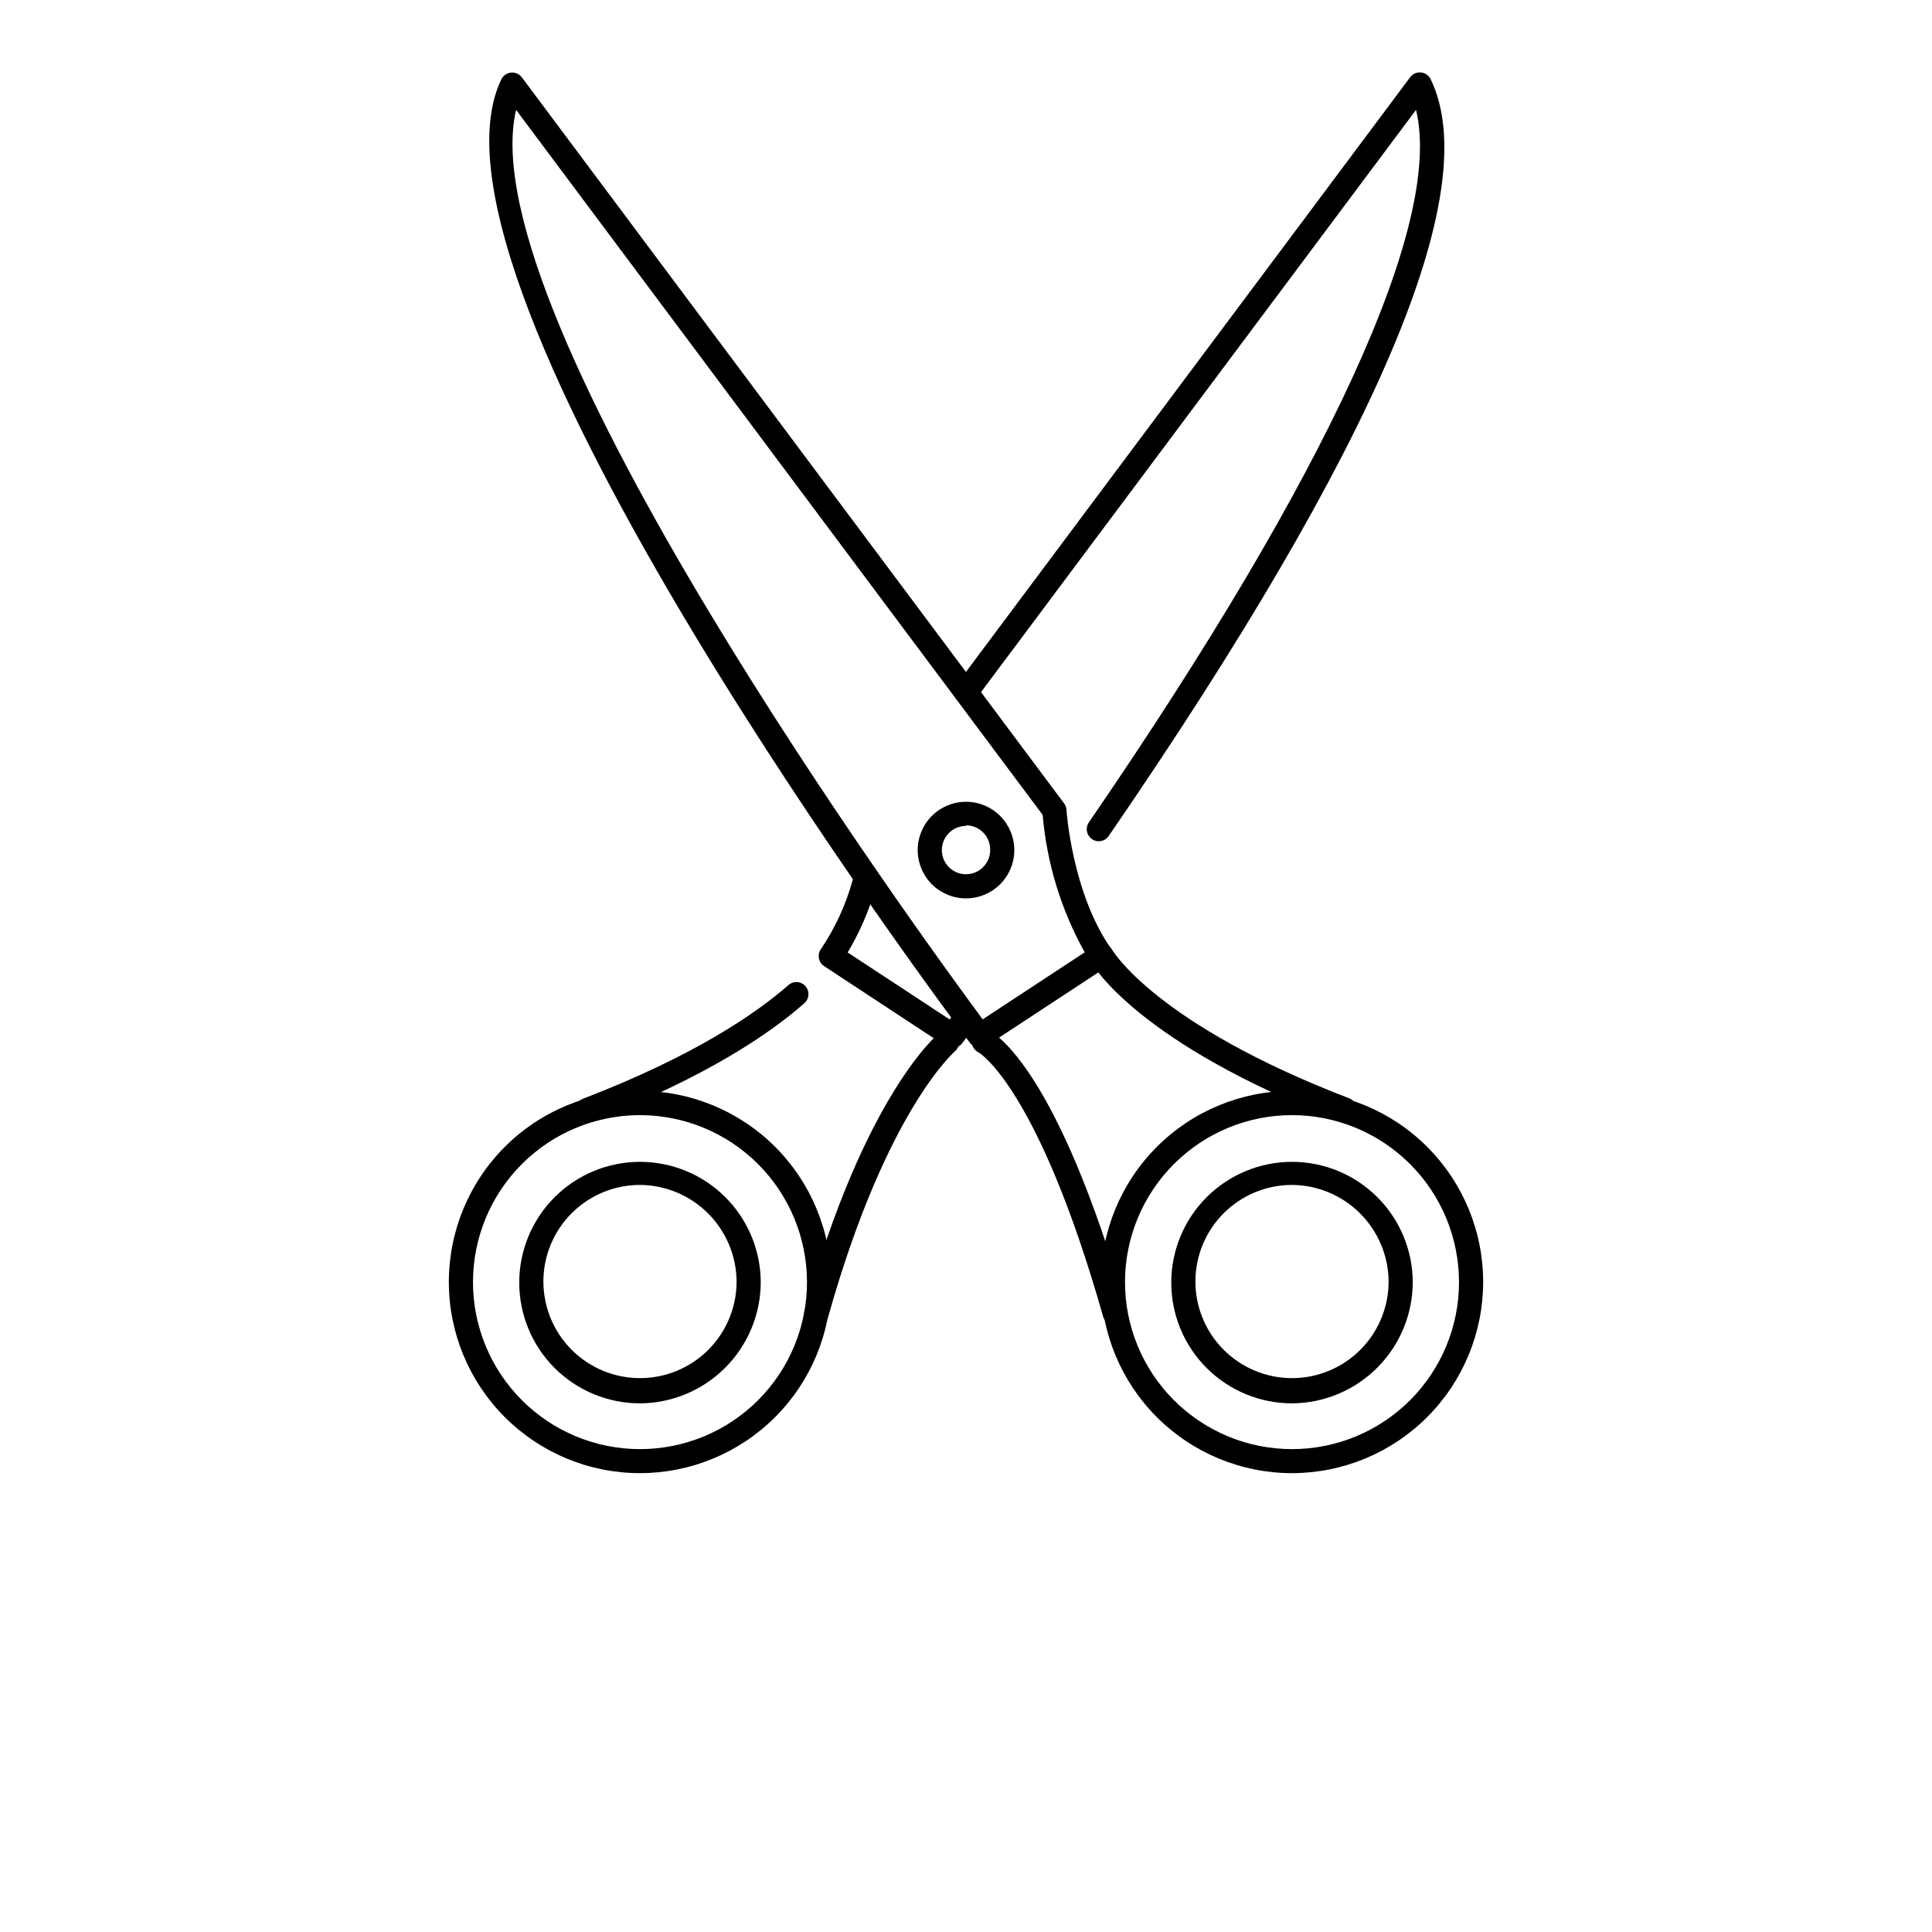 <?xml version="1.0" encoding="UTF-8"?>
<svg width="700pt" height="700pt" version="1.1" viewBox="0 0 700 700" xmlns="http://www.w3.org/2000/svg" xmlns:xlink="http://www.w3.org/1999/xlink">
 <defs>
  <symbol id="w" overflow="visible">
   <path d="m14.656-0.875c-0.762 0.398-1.555 0.695-2.375 0.891-0.812 0.195-1.664 0.297-2.547 0.297-2.656 0-4.762-0.738-6.312-2.219-1.555-1.488-2.328-3.504-2.328-6.047 0-2.551 0.773-4.566 2.328-6.047 1.551-1.488 3.656-2.234 6.312-2.234 0.883 0 1.734 0.102 2.547 0.297 0.82 0.199 1.613 0.496 2.375 0.891v3.297c-0.762-0.52-1.512-0.898-2.25-1.141-0.742-0.238-1.523-0.359-2.344-0.359-1.469 0-2.625 0.469-3.469 1.406-0.836 0.938-1.25 2.234-1.25 3.891 0 1.648 0.414 2.938 1.25 3.875 0.844 0.938 2 1.406 3.469 1.406 0.82 0 1.602-0.117 2.344-0.359 0.738-0.238 1.488-0.617 2.25-1.141z"/>
  </symbol>
  <symbol id="d" overflow="visible">
   <path d="m10.719-8.703c-0.336-0.156-0.668-0.27-1-0.344-0.324-0.082-0.656-0.125-1-0.125-0.98 0-1.734 0.32-2.266 0.953-0.531 0.625-0.797 1.527-0.797 2.703v5.516h-3.812v-11.969h3.812v1.969c0.488-0.781 1.051-1.348 1.688-1.703 0.645-0.363 1.41-0.547 2.297-0.547 0.133 0 0.273 0.008 0.422 0.016 0.145 0.012 0.363 0.031 0.656 0.062z"/>
  </symbol>
  <symbol id="a" overflow="visible">
   <path d="m13.781-6.016v1.094h-8.938c0.094 0.898 0.414 1.57 0.969 2.016 0.551 0.449 1.328 0.672 2.328 0.672 0.801 0 1.625-0.117 2.469-0.359 0.844-0.238 1.711-0.598 2.609-1.078v2.953c-0.906 0.336-1.812 0.59-2.719 0.766s-1.812 0.266-2.719 0.266c-2.156 0-3.84-0.547-5.047-1.641-1.199-1.102-1.797-2.648-1.797-4.641 0-1.945 0.586-3.477 1.766-4.594 1.176-1.125 2.801-1.688 4.875-1.688 1.875 0 3.375 0.57 4.5 1.703 1.133 1.125 1.703 2.637 1.703 4.531zm-3.938-1.266c0-0.727-0.215-1.312-0.641-1.75-0.418-0.445-0.969-0.672-1.656-0.672-0.742 0-1.344 0.211-1.812 0.625-0.461 0.418-0.746 1.016-0.859 1.797z"/>
  </symbol>
  <symbol id="f" overflow="visible">
   <path d="m7.203-5.391c-0.805 0-1.406 0.137-1.812 0.406-0.398 0.273-0.594 0.672-0.594 1.203 0 0.48 0.16 0.859 0.484 1.141 0.32 0.273 0.773 0.406 1.359 0.406 0.719 0 1.32-0.254 1.812-0.766 0.488-0.52 0.734-1.172 0.734-1.953v-0.438zm5.844-1.438v6.828h-3.859v-1.766c-0.512 0.719-1.09 1.246-1.734 1.578-0.637 0.332-1.418 0.5-2.344 0.5-1.242 0-2.246-0.359-3.016-1.078-0.773-0.727-1.156-1.672-1.156-2.828 0-1.395 0.477-2.422 1.438-3.078 0.969-0.656 2.488-0.984 4.562-0.984h2.25v-0.297c0-0.602-0.242-1.047-0.719-1.328-0.48-0.281-1.227-0.422-2.234-0.422-0.812 0-1.574 0.086-2.281 0.25-0.711 0.156-1.367 0.402-1.969 0.734v-2.922c0.82-0.195 1.645-0.348 2.469-0.453 0.82-0.102 1.648-0.156 2.484-0.156 2.156 0 3.711 0.43 4.672 1.281 0.957 0.844 1.438 2.227 1.438 4.141z"/>
  </symbol>
  <symbol id="b" overflow="visible">
   <path d="m6.016-15.359v3.391h3.938v2.734h-3.938v5.078c0 0.555 0.109 0.93 0.328 1.125 0.219 0.199 0.656 0.297 1.312 0.297h1.969v2.734h-3.281c-1.512 0-2.586-0.312-3.219-0.938-0.625-0.633-0.938-1.707-0.938-3.219v-5.078h-1.906v-2.734h1.906v-3.391z"/>
  </symbol>
  <symbol id="l" overflow="visible">
   <path d="m9.969-10.219v-6.406h3.859v16.625h-3.859v-1.734c-0.523 0.711-1.102 1.23-1.734 1.562-0.637 0.32-1.371 0.484-2.203 0.484-1.469 0-2.68-0.582-3.625-1.75-0.949-1.176-1.422-2.688-1.422-4.531s0.473-3.348 1.422-4.516c0.945-1.176 2.156-1.766 3.625-1.766 0.832 0 1.566 0.168 2.203 0.5 0.633 0.324 1.211 0.836 1.734 1.531zm-2.516 7.75c0.82 0 1.445-0.297 1.875-0.891 0.426-0.602 0.641-1.473 0.641-2.609 0-1.145-0.215-2.016-0.641-2.609-0.43-0.594-1.055-0.891-1.875-0.891-0.812 0-1.434 0.297-1.859 0.891-0.43 0.594-0.641 1.465-0.641 2.609 0 1.137 0.211 2.008 0.641 2.609 0.426 0.594 1.047 0.891 1.859 0.891z"/>
  </symbol>
  <symbol id="k" overflow="visible">
   <path d="m8.203-2.469c0.82 0 1.445-0.297 1.875-0.891 0.426-0.602 0.641-1.473 0.641-2.609 0-1.145-0.215-2.016-0.641-2.609-0.43-0.594-1.055-0.891-1.875-0.891-0.824 0-1.453 0.305-1.891 0.906-0.438 0.594-0.656 1.461-0.656 2.594 0 1.137 0.219 2.008 0.656 2.609 0.438 0.594 1.066 0.891 1.891 0.891zm-2.547-7.75c0.531-0.695 1.113-1.207 1.75-1.531 0.645-0.332 1.383-0.5 2.219-0.5 1.469 0 2.676 0.59 3.625 1.766 0.945 1.168 1.422 2.672 1.422 4.516s-0.477 3.356-1.422 4.531c-0.949 1.168-2.156 1.75-3.625 1.75-0.836 0-1.574-0.168-2.219-0.5-0.637-0.332-1.219-0.848-1.75-1.547v1.734h-3.812v-16.625h3.812z"/>
  </symbol>
  <symbol id="j" overflow="visible">
   <path d="m0.266-11.969h3.828l3.219 8.125 2.734-8.125h3.812l-5.031 13.094c-0.5 1.332-1.09 2.266-1.766 2.797-0.668 0.531-1.555 0.797-2.656 0.797h-2.219v-2.5h1.203c0.645 0 1.113-0.105 1.406-0.312 0.301-0.211 0.531-0.578 0.688-1.109l0.109-0.344z"/>
  </symbol>
  <symbol id="c" overflow="visible">
   <path d="m2.016-15.953h6.812c2.031 0 3.586 0.453 4.672 1.359 1.094 0.898 1.641 2.18 1.641 3.844 0 1.68-0.547 2.969-1.641 3.875-1.086 0.898-2.641 1.344-4.672 1.344h-2.703v5.531h-4.109zm4.109 2.984v4.453h2.266c0.801 0 1.414-0.191 1.844-0.578 0.438-0.383 0.656-0.938 0.656-1.656 0-0.707-0.219-1.254-0.656-1.641-0.43-0.383-1.043-0.578-1.844-0.578z"/>
  </symbol>
  <symbol id="i" overflow="visible">
   <path d="m13.859-7.281v7.281h-3.844v-5.547c0-1.051-0.027-1.77-0.078-2.156-0.043-0.395-0.121-0.688-0.234-0.875-0.148-0.25-0.352-0.441-0.609-0.578-0.25-0.145-0.543-0.219-0.875-0.219-0.793 0-1.418 0.312-1.875 0.938-0.461 0.617-0.688 1.465-0.688 2.547v5.891h-3.812v-16.625h3.812v6.406c0.582-0.695 1.195-1.207 1.844-1.531 0.645-0.332 1.359-0.5 2.141-0.5 1.383 0 2.43 0.43 3.141 1.281 0.719 0.844 1.078 2.074 1.078 3.688z"/>
  </symbol>
  <symbol id="h" overflow="visible">
   <path d="m1.844-11.969h3.812v11.969h-3.812zm0-4.656h3.812v3.125h-3.812z"/>
  </symbol>
  <symbol id="v" overflow="visible">
   <path d="m1.844-16.625h3.812v16.625h-3.812z"/>
  </symbol>
  <symbol id="g" overflow="visible">
   <path d="m5.656-1.734v6.281h-3.812v-16.516h3.812v1.75c0.531-0.695 1.113-1.207 1.75-1.531 0.645-0.332 1.383-0.5 2.219-0.5 1.469 0 2.676 0.59 3.625 1.766 0.945 1.168 1.422 2.672 1.422 4.516s-0.477 3.356-1.422 4.531c-0.949 1.168-2.156 1.75-3.625 1.75-0.836 0-1.574-0.168-2.219-0.5-0.637-0.332-1.219-0.848-1.75-1.547zm2.547-7.734c-0.824 0-1.453 0.305-1.891 0.906-0.438 0.594-0.656 1.461-0.656 2.594 0 1.137 0.219 2.008 0.656 2.609 0.438 0.594 1.066 0.891 1.891 0.891 0.82 0 1.445-0.297 1.875-0.891 0.426-0.602 0.641-1.473 0.641-2.609 0-1.145-0.215-2.016-0.641-2.609-0.43-0.594-1.055-0.891-1.875-0.891z"/>
  </symbol>
  <symbol id="u" overflow="visible">
   <path d="m1.25-11.969h10.438v2.672l-6.297 6.562h6.297v2.734h-10.703v-2.672l6.297-6.562h-6.031z"/>
  </symbol>
  <symbol id="t" overflow="visible">
   <path d="m1.844-16.625h3.812v9.047l4.406-4.391h4.438l-5.844 5.5 6.312 6.469h-4.641l-4.672-4.984v4.984h-3.812z"/>
  </symbol>
  <symbol id="s" overflow="visible">
   <path d="m9.703-16.625v2.516h-2.109c-0.543 0-0.922 0.102-1.141 0.297-0.211 0.199-0.312 0.539-0.312 1.016v0.828h3.266v2.734h-3.266v9.234h-3.828v-9.234h-1.891v-2.734h1.891v-0.828c0-1.301 0.363-2.266 1.094-2.891 0.727-0.625 1.852-0.938 3.375-0.938z"/>
  </symbol>
  <symbol id="e" overflow="visible">
   <path d="m7.531-9.516c-0.844 0-1.492 0.309-1.938 0.922-0.449 0.605-0.672 1.48-0.672 2.625 0 1.148 0.223 2.027 0.672 2.641 0.445 0.605 1.094 0.906 1.938 0.906 0.832 0 1.469-0.301 1.906-0.906 0.445-0.613 0.672-1.492 0.672-2.641 0-1.145-0.227-2.019-0.672-2.625-0.438-0.613-1.074-0.922-1.906-0.922zm0-2.734c2.051 0 3.656 0.559 4.812 1.672 1.164 1.105 1.75 2.641 1.75 4.609s-0.586 3.512-1.75 4.625c-1.156 1.105-2.762 1.656-4.812 1.656-2.062 0-3.68-0.551-4.844-1.656-1.168-1.113-1.75-2.656-1.75-4.625s0.582-3.504 1.75-4.609c1.164-1.113 2.781-1.672 4.844-1.672z"/>
  </symbol>
  <symbol id="r" overflow="visible">
   <path d="m12.922-9.969c0.488-0.75 1.062-1.316 1.719-1.703 0.664-0.383 1.398-0.578 2.203-0.578 1.375 0 2.422 0.43 3.141 1.281 0.719 0.844 1.078 2.074 1.078 3.688v7.281h-3.844v-6.234c0.008-0.094 0.016-0.188 0.016-0.281v-0.438c0-0.844-0.125-1.457-0.375-1.844-0.25-0.383-0.652-0.578-1.203-0.578-0.73 0-1.293 0.305-1.688 0.906-0.387 0.594-0.59 1.461-0.609 2.594v5.875h-3.844v-6.234c0-1.32-0.117-2.176-0.344-2.562-0.23-0.383-0.637-0.578-1.219-0.578-0.73 0-1.297 0.305-1.703 0.906-0.398 0.605-0.594 1.465-0.594 2.578v5.891h-3.844v-11.969h3.844v1.75c0.469-0.664 1.004-1.172 1.609-1.516 0.613-0.344 1.289-0.516 2.031-0.516 0.82 0 1.551 0.199 2.188 0.594 0.633 0.398 1.113 0.961 1.438 1.688z"/>
  </symbol>
  <symbol id="q" overflow="visible">
   <path d="m2.016-15.953h4.578l5.812 10.938v-10.938h3.891v15.953h-4.594l-5.797-10.938v10.938h-3.891z"/>
  </symbol>
  <symbol id="p" overflow="visible">
   <path d="m1.703-4.656v-7.312h3.844v1.203c0 0.648-0.008 1.461-0.016 2.438v1.969c0 0.961 0.023 1.652 0.078 2.078 0.051 0.418 0.133 0.727 0.25 0.922 0.156 0.25 0.359 0.445 0.609 0.578 0.258 0.137 0.551 0.203 0.875 0.203 0.801 0 1.426-0.305 1.875-0.922 0.457-0.613 0.688-1.469 0.688-2.562v-5.906h3.828v11.969h-3.828v-1.734c-0.574 0.699-1.184 1.215-1.828 1.547-0.648 0.332-1.355 0.5-2.125 0.5-1.387 0-2.445-0.422-3.172-1.266-0.719-0.852-1.078-2.086-1.078-3.703z"/>
  </symbol>
  <symbol id="o" overflow="visible">
   <path d="m13.859-7.281v7.281h-3.844v-5.578c0-1.031-0.027-1.738-0.078-2.125-0.043-0.395-0.121-0.688-0.234-0.875-0.148-0.25-0.352-0.441-0.609-0.578-0.25-0.145-0.543-0.219-0.875-0.219-0.793 0-1.418 0.312-1.875 0.938-0.461 0.617-0.688 1.465-0.688 2.547v5.891h-3.812v-11.969h3.812v1.75c0.582-0.695 1.195-1.207 1.844-1.531 0.645-0.332 1.359-0.5 2.141-0.5 1.383 0 2.43 0.43 3.141 1.281 0.719 0.844 1.078 2.074 1.078 3.688z"/>
  </symbol>
  <symbol id="n" overflow="visible">
   <path d="m1.844-11.969h3.812v11.75c0 1.602-0.387 2.828-1.156 3.672-0.762 0.844-1.871 1.266-3.328 1.266h-1.891v-2.5h0.656c0.727 0 1.227-0.168 1.5-0.5 0.27-0.324 0.406-0.969 0.406-1.938zm0-4.656h3.812v3.125h-3.812z"/>
  </symbol>
  <symbol id="m" overflow="visible">
   <path d="m11.5-11.594v3.125c-0.523-0.352-1.043-0.613-1.562-0.781-0.523-0.176-1.062-0.266-1.625-0.266-1.074 0-1.906 0.312-2.5 0.938s-0.891 1.496-0.891 2.609c0 1.117 0.297 1.984 0.891 2.609s1.426 0.938 2.5 0.938c0.594 0 1.156-0.086 1.688-0.266 0.539-0.176 1.039-0.441 1.5-0.797v3.125c-0.594 0.23-1.199 0.395-1.812 0.5-0.617 0.113-1.234 0.172-1.859 0.172-2.156 0-3.844-0.551-5.062-1.656-1.219-1.113-1.828-2.656-1.828-4.625s0.609-3.504 1.828-4.609c1.219-1.113 2.906-1.672 5.062-1.672 0.625 0 1.238 0.059 1.844 0.172 0.613 0.105 1.223 0.266 1.828 0.484z"/>
  </symbol>
 </defs>
 <g>
  <path d="m354.99 379.66c-1.379 0-2.676-0.648-3.5-1.75-8.402-11.156-205.84-274.58-169.84-349.17 0.672-1.371 2.004-2.293 3.523-2.438 1.52-0.141 3.004 0.516 3.914 1.738l196.44 263.02v0.004c0.52 0.684 0.824 1.504 0.875 2.359 0 0.305 2.055 30.273 16.23 50.398l0.004 0.004c0.684 0.961 0.945 2.16 0.734 3.324-0.215 1.16-0.891 2.188-1.875 2.844l-44.098 28.961c-0.719 0.465-1.555 0.707-2.406 0.703zm-168-339.85c-17.5 74.375 146.87 299.55 169.05 329.52l36.969-24.281c-8.543-15.332-13.73-32.301-15.227-49.785z"/>
  <path d="m350 325.5c-4.641 0-9.094-1.844-12.375-5.125s-5.125-7.734-5.125-12.375 1.844-9.094 5.125-12.375 7.734-5.125 12.375-5.125 9.094 1.844 12.375 5.125 5.125 7.734 5.125 12.375-1.844 9.094-5.125 12.375-7.734 5.125-12.375 5.125zm0-26.25c-3.539 0-6.731 2.133-8.082 5.402-1.355 3.269-0.609 7.031 1.895 9.535s6.266 3.25 9.535 1.895c3.269-1.352 5.402-4.543 5.402-8.082 0.059-2.359-0.836-4.641-2.484-6.328-1.648-1.691-3.906-2.641-6.266-2.641z"/>
  <path d="m487.33 406.57c-0.539-0.004-1.074-0.109-1.574-0.309-73.676-28.262-89.863-56.656-90.52-57.836-1.207-2.113-0.473-4.809 1.641-6.016 2.113-1.207 4.809-0.473 6.016 1.641 0.262 0.48 16.188 27.125 85.969 53.898 1.945 0.77 3.078 2.812 2.691 4.871-0.383 2.059-2.172 3.559-4.266 3.574z"/>
  <path d="m468.12 508.46c-11.602 0-22.73-4.609-30.938-12.812-8.203-8.203-12.812-19.332-12.812-30.938 0-11.602 4.609-22.73 12.812-30.934 8.207-8.207 19.336-12.816 30.938-12.816s22.73 4.609 30.938 12.816c8.203 8.203 12.812 19.332 12.812 30.934-0.07 11.582-4.699 22.672-12.891 30.863-8.188 8.188-19.277 12.82-30.859 12.887zm0-79.145v0.004c-9.281 0-18.184 3.688-24.75 10.25-6.562 6.562-10.25 15.465-10.25 24.75 0 9.281 3.688 18.184 10.25 24.746 6.566 6.566 15.469 10.254 24.75 10.254s18.184-3.688 24.75-10.254c6.562-6.562 10.25-15.465 10.25-24.746-0.07-9.262-3.777-18.125-10.328-24.676-6.547-6.547-15.41-10.258-24.672-10.324z"/>
  <path d="m468.12 533.75c-18.367 0-35.984-7.297-48.973-20.285-12.988-12.988-20.285-30.602-20.285-48.973 0-18.367 7.297-35.98 20.285-48.969 12.988-12.988 30.605-20.285 48.973-20.285s35.984 7.297 48.973 20.285c12.988 12.988 20.285 30.602 20.285 48.969-0.012 18.367-7.312 35.977-20.301 48.961-12.984 12.984-30.594 20.285-48.957 20.297zm0-129.72c-16.047 0-31.438 6.375-42.785 17.723s-17.723 26.738-17.723 42.785c0 16.047 6.375 31.438 17.723 42.781 11.348 11.348 26.738 17.723 42.785 17.723s31.438-6.375 42.785-17.723c11.348-11.344 17.723-26.734 17.723-42.781-0.012-16.047-6.391-31.43-17.734-42.773-11.348-11.344-26.73-17.723-42.773-17.734z"/>
  <path d="m404.07 480.2c-2.008 0.082-3.812-1.219-4.375-3.148-23.668-83.301-44.973-95.77-45.324-95.855-2.113-1.125-2.93-3.734-1.836-5.863 1.07-2.09 3.602-2.957 5.731-1.969 2.492 1.18 24.938 14.219 49.918 101.28 0.395 1.352 0.117 2.812-0.75 3.922s-2.219 1.734-3.625 1.676z"/>
  <path d="m398.12 304.8c-1.625 0-3.117-0.906-3.871-2.348-0.754-1.441-0.645-3.184 0.285-4.519 86.801-126.48 128.41-217.3 118.52-258.12l-157.85 211.27c-1.449 1.934-4.191 2.324-6.125 0.875-1.934-1.449-2.324-4.191-0.875-6.125l162.71-217.83c0.914-1.234 2.406-1.898 3.938-1.75 1.512 0.152 2.836 1.082 3.5 2.449 19.773 40.645-19.602 132.91-116.64 274.18-0.805 1.191-2.144 1.91-3.586 1.922z"/>
  <path d="m344.97 379.66c-0.852 0.004-1.691-0.238-2.406-0.703l-44.055-28.961c-0.977-0.676-1.633-1.723-1.824-2.894-0.188-1.168 0.105-2.367 0.816-3.316 5.129-7.609 8.984-16.004 11.418-24.852 0.332-1.113 1.09-2.051 2.113-2.606 1.02-0.555 2.219-0.68 3.336-0.348 2.316 0.688 3.641 3.129 2.953 5.445-2.348 8.305-5.777 16.262-10.195 23.672l36.969 24.281 1.312-1.793v-0.004c1.438-1.945 4.18-2.356 6.125-0.918s2.356 4.18 0.918 6.125l-3.762 5.117v0.004c-0.871 1.164-2.266 1.82-3.719 1.75z"/>
  <path d="m212.67 406.57c-2.086-0.039-3.856-1.543-4.231-3.594-0.371-2.055 0.758-4.086 2.699-4.852 40.426-15.531 62.695-30.887 74.375-41.082 0.863-0.824 2.023-1.266 3.215-1.215 1.191 0.051 2.312 0.586 3.102 1.48 0.789 0.895 1.176 2.074 1.074 3.266-0.102 1.188-0.684 2.285-1.613 3.031-12.074 10.633-35.262 26.688-76.914 42.699-0.547 0.203-1.125 0.289-1.707 0.266z"/>
  <path d="m231.88 508.46c-11.602 0-22.73-4.609-30.938-12.812-8.203-8.203-12.812-19.332-12.812-30.938 0-11.602 4.609-22.73 12.812-30.934 8.207-8.207 19.336-12.816 30.938-12.816s22.73 4.609 30.938 12.816c8.203 8.203 12.812 19.332 12.812 30.934-0.07 11.582-4.699 22.672-12.891 30.863-8.188 8.188-19.277 12.82-30.859 12.887zm0-79.145v0.004c-9.281 0-18.184 3.688-24.75 10.25-6.562 6.562-10.25 15.465-10.25 24.75 0 9.281 3.688 18.184 10.25 24.746 6.566 6.566 15.469 10.254 24.75 10.254s18.184-3.688 24.75-10.254c6.562-6.562 10.25-15.465 10.25-24.746-0.07-9.262-3.777-18.125-10.328-24.676-6.547-6.547-15.41-10.258-24.672-10.324z"/>
  <path d="m231.88 533.75c-18.367 0-35.984-7.297-48.973-20.285-12.988-12.988-20.285-30.602-20.285-48.973 0-18.367 7.297-35.98 20.285-48.969 12.988-12.988 30.605-20.285 48.973-20.285s35.984 7.297 48.973 20.285c12.988 12.988 20.285 30.602 20.285 48.969-0.012 18.367-7.312 35.977-20.301 48.961-12.984 12.984-30.594 20.285-48.957 20.297zm0-129.72c-16.047 0-31.438 6.375-42.785 17.723s-17.723 26.738-17.723 42.785c0 16.047 6.375 31.438 17.723 42.781 11.348 11.348 26.738 17.723 42.785 17.723s31.438-6.375 42.785-17.723c11.348-11.344 17.723-26.734 17.723-42.781-0.012-16.047-6.391-31.43-17.734-42.773-11.348-11.344-26.73-17.723-42.773-17.734z"/>
  <path d="m295.93 480.2c-1.398 0.055-2.738-0.566-3.602-1.664s-1.152-2.547-0.773-3.891c21.875-78.312 48.125-99.883 49.043-100.62 1.84-1.328 4.391-1.023 5.871 0.695 1.48 1.719 1.402 4.285-0.184 5.91-0.305 0.262-25.07 21.395-46.156 96.25-0.48 1.938-2.207 3.305-4.199 3.324z"/>
 </g>
</svg>
